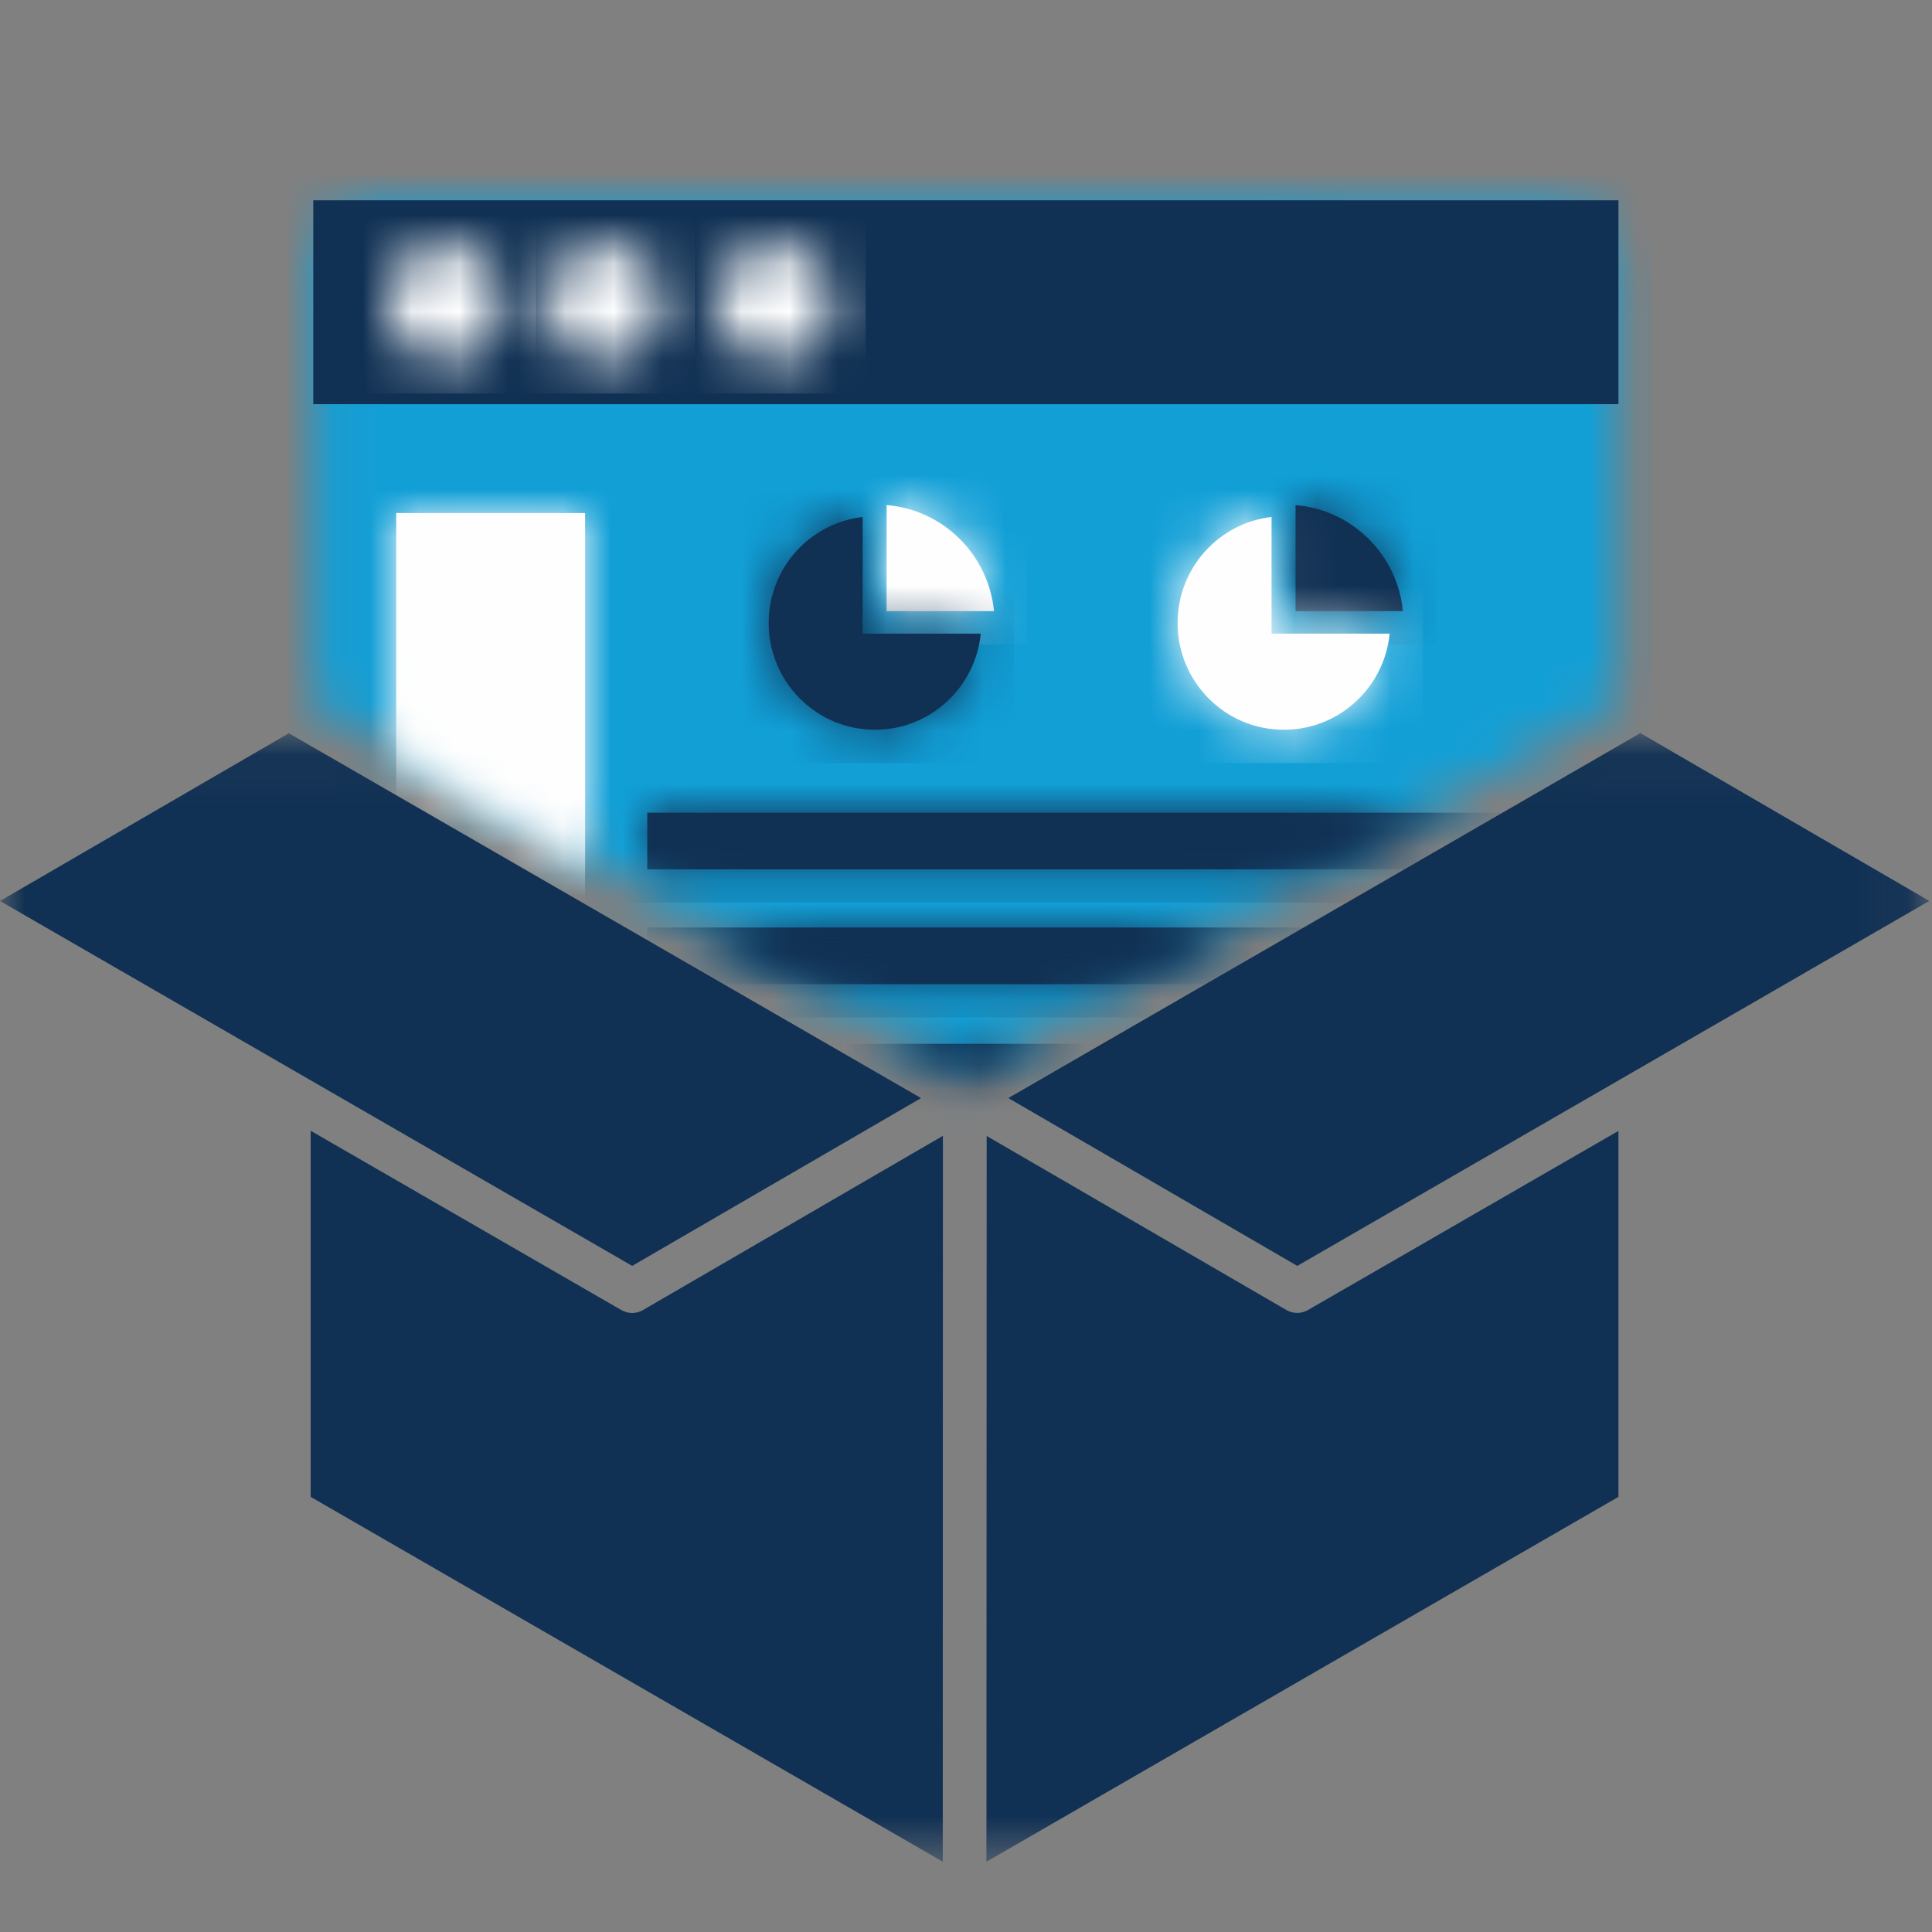 <svg xmlns="http://www.w3.org/2000/svg" xmlns:xlink="http://www.w3.org/1999/xlink" width="40" height="40" viewBox="0 0 40 40">
    <rect x="0" y="0" width="40" height="40" fill="#808080" stroke="none"/>
    <defs>
        <path id="pbjt8rpo0a" d="M1.449.094C.696.094.086.706.086 1.463v9.049l13.511 7.67 13.511-7.72v-9c0-.756-.61-1.368-1.362-1.368H1.449z"/>
        <path id="8yvlbu3v3c" d="M.019 1.312c0 .662.534 1.198 1.192 1.198.659 0 1.192-.536 1.192-1.198C2.403.651 1.87.114 1.211.114.553.114.02.651.02 1.312z"/>
        <path id="0ancg4hs7e" d="M.111 1.312c0 .662.534 1.198 1.193 1.198.658 0 1.192-.536 1.192-1.198 0-.661-.534-1.198-1.192-1.198C.645.114.11.651.11 1.312z"/>
        <path id="yhz6n8rehg" d="M.013 1.312c0 .662.534 1.198 1.192 1.198.659 0 1.193-.536 1.193-1.198 0-.661-.534-1.198-1.193-1.198C.547.114.013.651.013 1.312z"/>
        <path id="1e4z9z90ri" d="M0.043 0.109L0.043 12.276 14.034 20.219 28.48 11.963 28.771 0.109z"/>
        <path id="6mhjqhojvk" d="M.029 2.326h2.224C2.138 1.154 1.2.226.029.129v2.197z"/>
        <path id="y42obay5dm" d="M0.043 0.109L0.043 12.276 14.034 20.219 28.48 11.963 28.771 0.109z"/>
        <path id="o0laprwdwo" d="M.06 2.28c0 1.22.985 2.21 2.2 2.21 1.142 0 2.08-.873 2.19-1.99H2.005V.083C.91.211.06 1.146.06 2.28z"/>
        <path id="2razzlkrpq" d="M0.043 0.109L0.043 12.276 14.034 20.219 28.48 11.963 28.771 0.109z"/>
        <path id="ixm0e25ers" d="M.059 2.326h2.223C2.168 1.154 1.23.226.06.129v2.197z"/>
        <path id="95sz94d8fu" d="M0.043 0.109L0.043 12.276 14.034 20.219 28.48 11.963 28.771 0.109z"/>
        <path id="z0hk665z9w" d="M.09 2.28c0 1.22.985 2.21 2.2 2.21 1.142 0 2.08-.873 2.19-1.99H2.035V.083C.94.211.09 1.146.09 2.28z"/>
        <path id="n99f7g2mey" d="M0.043 0.109L0.043 12.276 14.034 20.219 28.48 11.963 28.771 0.109z"/>
        <path id="o7aeab98rA" d="M0.019 0.098L0.019 1.271 14.065 1.271 16.117 0.098z"/>
        <path id="e13np0tqnC" d="M0.043 0.109L0.043 12.276 14.034 20.219 28.48 11.963 28.771 0.109z"/>
        <path id="a6a93boeqE" d="M0.075 0.003L2.141 1.176 8.741 1.176 10.793 0.003z"/>
        <path id="8e94uzzu6G" d="M0.043 0.109L0.043 12.276 14.034 20.219 28.48 11.963 28.771 0.109z"/>
        <path id="j09a5xgxwI" d="M0.098 0.083L1.234 0.728 2.362 0.083z"/>
        <path id="t3890wz9gK" d="M0.043 0.109L0.043 12.276 14.034 20.219 28.48 11.963 28.771 0.109z"/>
        <path id="g4shqit0eM" d="M0.057 0.003L0.057 4.941 3.968 7.161 3.968 0.003z"/>
        <path id="5kzensw1cO" d="M0 0.051L39.944 0.051 39.944 23.418 0 23.418z"/>
    </defs>
    <g fill="none" fill-rule="evenodd">
        <g transform="translate(0 2) translate(6.4 2.073)">
            <mask id="boy48pk1pb" fill="#fff">
                <use xlink:href="#pbjt8rpo0a"/>
            </mask>
            <path fill="#119FD6" d="M-0.605 21.603L27.799 21.603 27.799 -0.597 -0.605 -0.597z" mask="url(#boy48pk1pb)"/>
        </g>
        <path fill="#113154" d="M6.486 6.368L33.508 6.368 33.508 2.147 6.486 2.147z" transform="translate(0 2)"/>
        <g transform="translate(0 2) translate(8 2.946)">
            <mask id="bt971vwdrd" fill="#fff">
                <use xlink:href="#8yvlbu3v3c"/>
            </mask>
            <path fill="#FEFEFE" d="M-0.672 3.201L3.094 3.201 3.094 -0.576 -0.672 -0.576z" mask="url(#bt971vwdrd)"/>
        </g>
        <g transform="translate(0 2) translate(11.2 2.946)">
            <mask id="ywlur5kssf" fill="#fff">
                <use xlink:href="#0ancg4hs7e"/>
            </mask>
            <path fill="#FEFEFE" d="M-0.579 3.201L3.187 3.201 3.187 -0.576 -0.579 -0.576z" mask="url(#ywlur5kssf)"/>
        </g>
        <g transform="translate(0 2) translate(14.836 2.946)">
            <mask id="1y02bo3dfh" fill="#fff">
                <use xlink:href="#yhz6n8rehg"/>
            </mask>
            <path fill="#FEFEFE" d="M-0.678 3.201L3.088 3.201 3.088 -0.576 -0.678 -0.576z" mask="url(#1y02bo3dfh)"/>
        </g>
        <g transform="translate(0 2) translate(5.964 .037)">
            <mask id="jz4yhpnsoj" fill="#fff">
                <use xlink:href="#1e4z9z90ri"/>
            </mask>
            <path fill="#FEFEFE" d="M12.392 10.616h2.224c-.115-1.171-1.052-2.1-2.224-2.196v2.196z" mask="url(#jz4yhpnsoj)"/>
        </g>
        <g transform="translate(0 2) translate(18.327 8.327)">
            <mask id="v903qxge8l" fill="#fff">
                <use xlink:href="#6mhjqhojvk"/>
            </mask>
            <path fill="#FEFEFE" d="M-0.662 3.016L2.943 3.016 2.943 -0.562 -0.662 -0.562z" mask="url(#v903qxge8l)"/>
        </g>
        <g transform="translate(0 2) translate(5.964 .037)">
            <mask id="t2o0bhwhgn" fill="#fff">
                <use xlink:href="#y42obay5dm"/>
            </mask>
            <path fill="#113154" d="M11.896 11.081V8.666c-1.095.127-1.945 1.061-1.945 2.196 0 1.22.985 2.21 2.2 2.21 1.142 0 2.08-.873 2.19-1.99h-2.445z" mask="url(#t2o0bhwhgn)"/>
        </g>
        <g transform="translate(0 2) translate(15.855 8.618)">
            <mask id="manso2c6bp" fill="#fff">
                <use xlink:href="#o0laprwdwo"/>
            </mask>
            <path fill="#113154" d="M-0.631 5.182L5.14 5.182 5.14 -0.606 -0.631 -0.606z" mask="url(#manso2c6bp)"/>
        </g>
        <g transform="translate(0 2) translate(5.964 .037)">
            <mask id="um6djsgaxr" fill="#fff">
                <use xlink:href="#2razzlkrpq"/>
            </mask>
            <path fill="#113154" d="M20.859 10.616h2.223c-.114-1.171-1.052-2.1-2.223-2.196v2.196z" mask="url(#um6djsgaxr)"/>
        </g>
        <g transform="translate(0 2) translate(26.764 8.327)">
            <mask id="2cai9v8ait" fill="#fff">
                <use xlink:href="#ixm0e25ers"/>
            </mask>
            <path fill="#113154" d="M-0.632 3.016L2.973 3.016 2.973 -0.562 -0.632 -0.562z" mask="url(#2cai9v8ait)"/>
        </g>
        <g transform="translate(0 2) translate(5.964 .037)">
            <mask id="vclzmude6v" fill="#fff">
                <use xlink:href="#95sz94d8fu"/>
            </mask>
            <path fill="#FEFEFE" d="M20.362 11.081V8.666c-1.095.127-1.945 1.061-1.945 2.196 0 1.22.985 2.21 2.2 2.21 1.142 0 2.08-.873 2.19-1.99h-2.445z" mask="url(#vclzmude6v)"/>
        </g>
        <g transform="translate(0 2) translate(24.29 8.618)">
            <mask id="ku152y31ix" fill="#fff">
                <use xlink:href="#z0hk665z9w"/>
            </mask>
            <path fill="#FEFEFE" d="M-0.601 5.182L5.17 5.182 5.17 -0.606 -0.601 -0.606z" mask="url(#ku152y31ix)"/>
        </g>
        <g transform="translate(0 2) translate(5.964 .037)">
            <mask id="gv0y5v3glz" fill="#fff">
                <use xlink:href="#n99f7g2mey"/>
            </mask>
            <path fill="#113154" d="M7.437 15.962L25.831 15.962 25.831 14.789 7.437 14.789z" mask="url(#gv0y5v3glz)"/>
        </g>
        <g transform="translate(0 2) translate(13.382 14.727)">
            <mask id="3xd6v8eo3B" fill="#fff">
                <use xlink:href="#o7aeab98rA"/>
            </mask>
            <path fill="#113154" d="M-0.672 1.962L19.104 1.962 19.104 -0.593 -0.672 -0.593z" mask="url(#3xd6v8eo3B)"/>
        </g>
        <g transform="translate(0 2) translate(5.964 .037)">
            <mask id="96k78h4f6D" fill="#fff">
                <use xlink:href="#e13np0tqnC"/>
            </mask>
            <path fill="#113154" d="M7.437 18.339L25.831 18.339 25.831 17.166 7.437 17.166z" mask="url(#96k78h4f6D)"/>
        </g>
        <g transform="translate(0 2) translate(14.545 17.2)">
            <mask id="b0nk98w84F" fill="#fff">
                <use xlink:href="#a6a93boeqE"/>
            </mask>
            <path fill="#113154" d="M-1.835 1.866L17.94 1.866 17.94 -0.688 -1.835 -0.688z" mask="url(#b0nk98w84F)"/>
        </g>
        <g transform="translate(0 2) translate(5.964 .037)">
            <mask id="fo2a4m3r6H" fill="#fff">
                <use xlink:href="#8e94uzzu6G"/>
            </mask>
            <path fill="#113154" d="M7.437 20.747L25.831 20.747 25.831 19.574 7.437 19.574z" mask="url(#fo2a4m3r6H)"/>
        </g>
        <g transform="translate(0 2) translate(18.764 19.527)">
            <mask id="0kxyzy87cJ" fill="#fff">
                <use xlink:href="#j09a5xgxwI"/>
            </mask>
            <path fill="#113154" d="M-6.054 1.947L13.722 1.947 13.722 -0.607 -6.054 -0.607z" mask="url(#0kxyzy87cJ)"/>
        </g>
        <g transform="translate(0 2) translate(5.964 .037)">
            <mask id="deu3w4nddL" fill="#fff">
                <use xlink:href="#t3890wz9gK"/>
            </mask>
            <path fill="#FEFEFE" d="M2.239 20.655L6.15 20.655 6.15 8.585 2.239 8.585z" mask="url(#deu3w4nddL)"/>
        </g>
        <g transform="translate(0 2) translate(8.145 8.618)">
            <mask id="7opni03d4N" fill="#fff">
                <use xlink:href="#g4shqit0eM"/>
            </mask>
            <path fill="#FEFEFE" d="M-0.634 12.764L4.659 12.764 4.659 -0.688 -0.634 -0.688z" mask="url(#7opni03d4N)"/>
        </g>
        <g transform="translate(0 2) translate(0 13.127)">
            <mask id="3vfdeuu5vP" fill="#fff">
                <use xlink:href="#5kzensw1cO"/>
            </mask>
            <path fill="#113154" d="M39.944 3.526l-13.085 7.556-5.983-3.475L33.962.051l5.982 3.475zm-6.436 12.338l-13.085 7.554.005-15.026 6.203 3.602c.139.082.312.082.452 0l6.425-3.707v7.577zM19.52 23.418L6.432 15.864v-7.58l6.43 3.711c.071.04.149.062.226.062.08 0 .157-.021.228-.063l6.206-3.605-.003 15.03zM0 3.527L5.98.054 19.07 7.608l-5.981 3.474L0 3.527z" mask="url(#3vfdeuu5vP)"/>
        </g>
    </g>
</svg>
